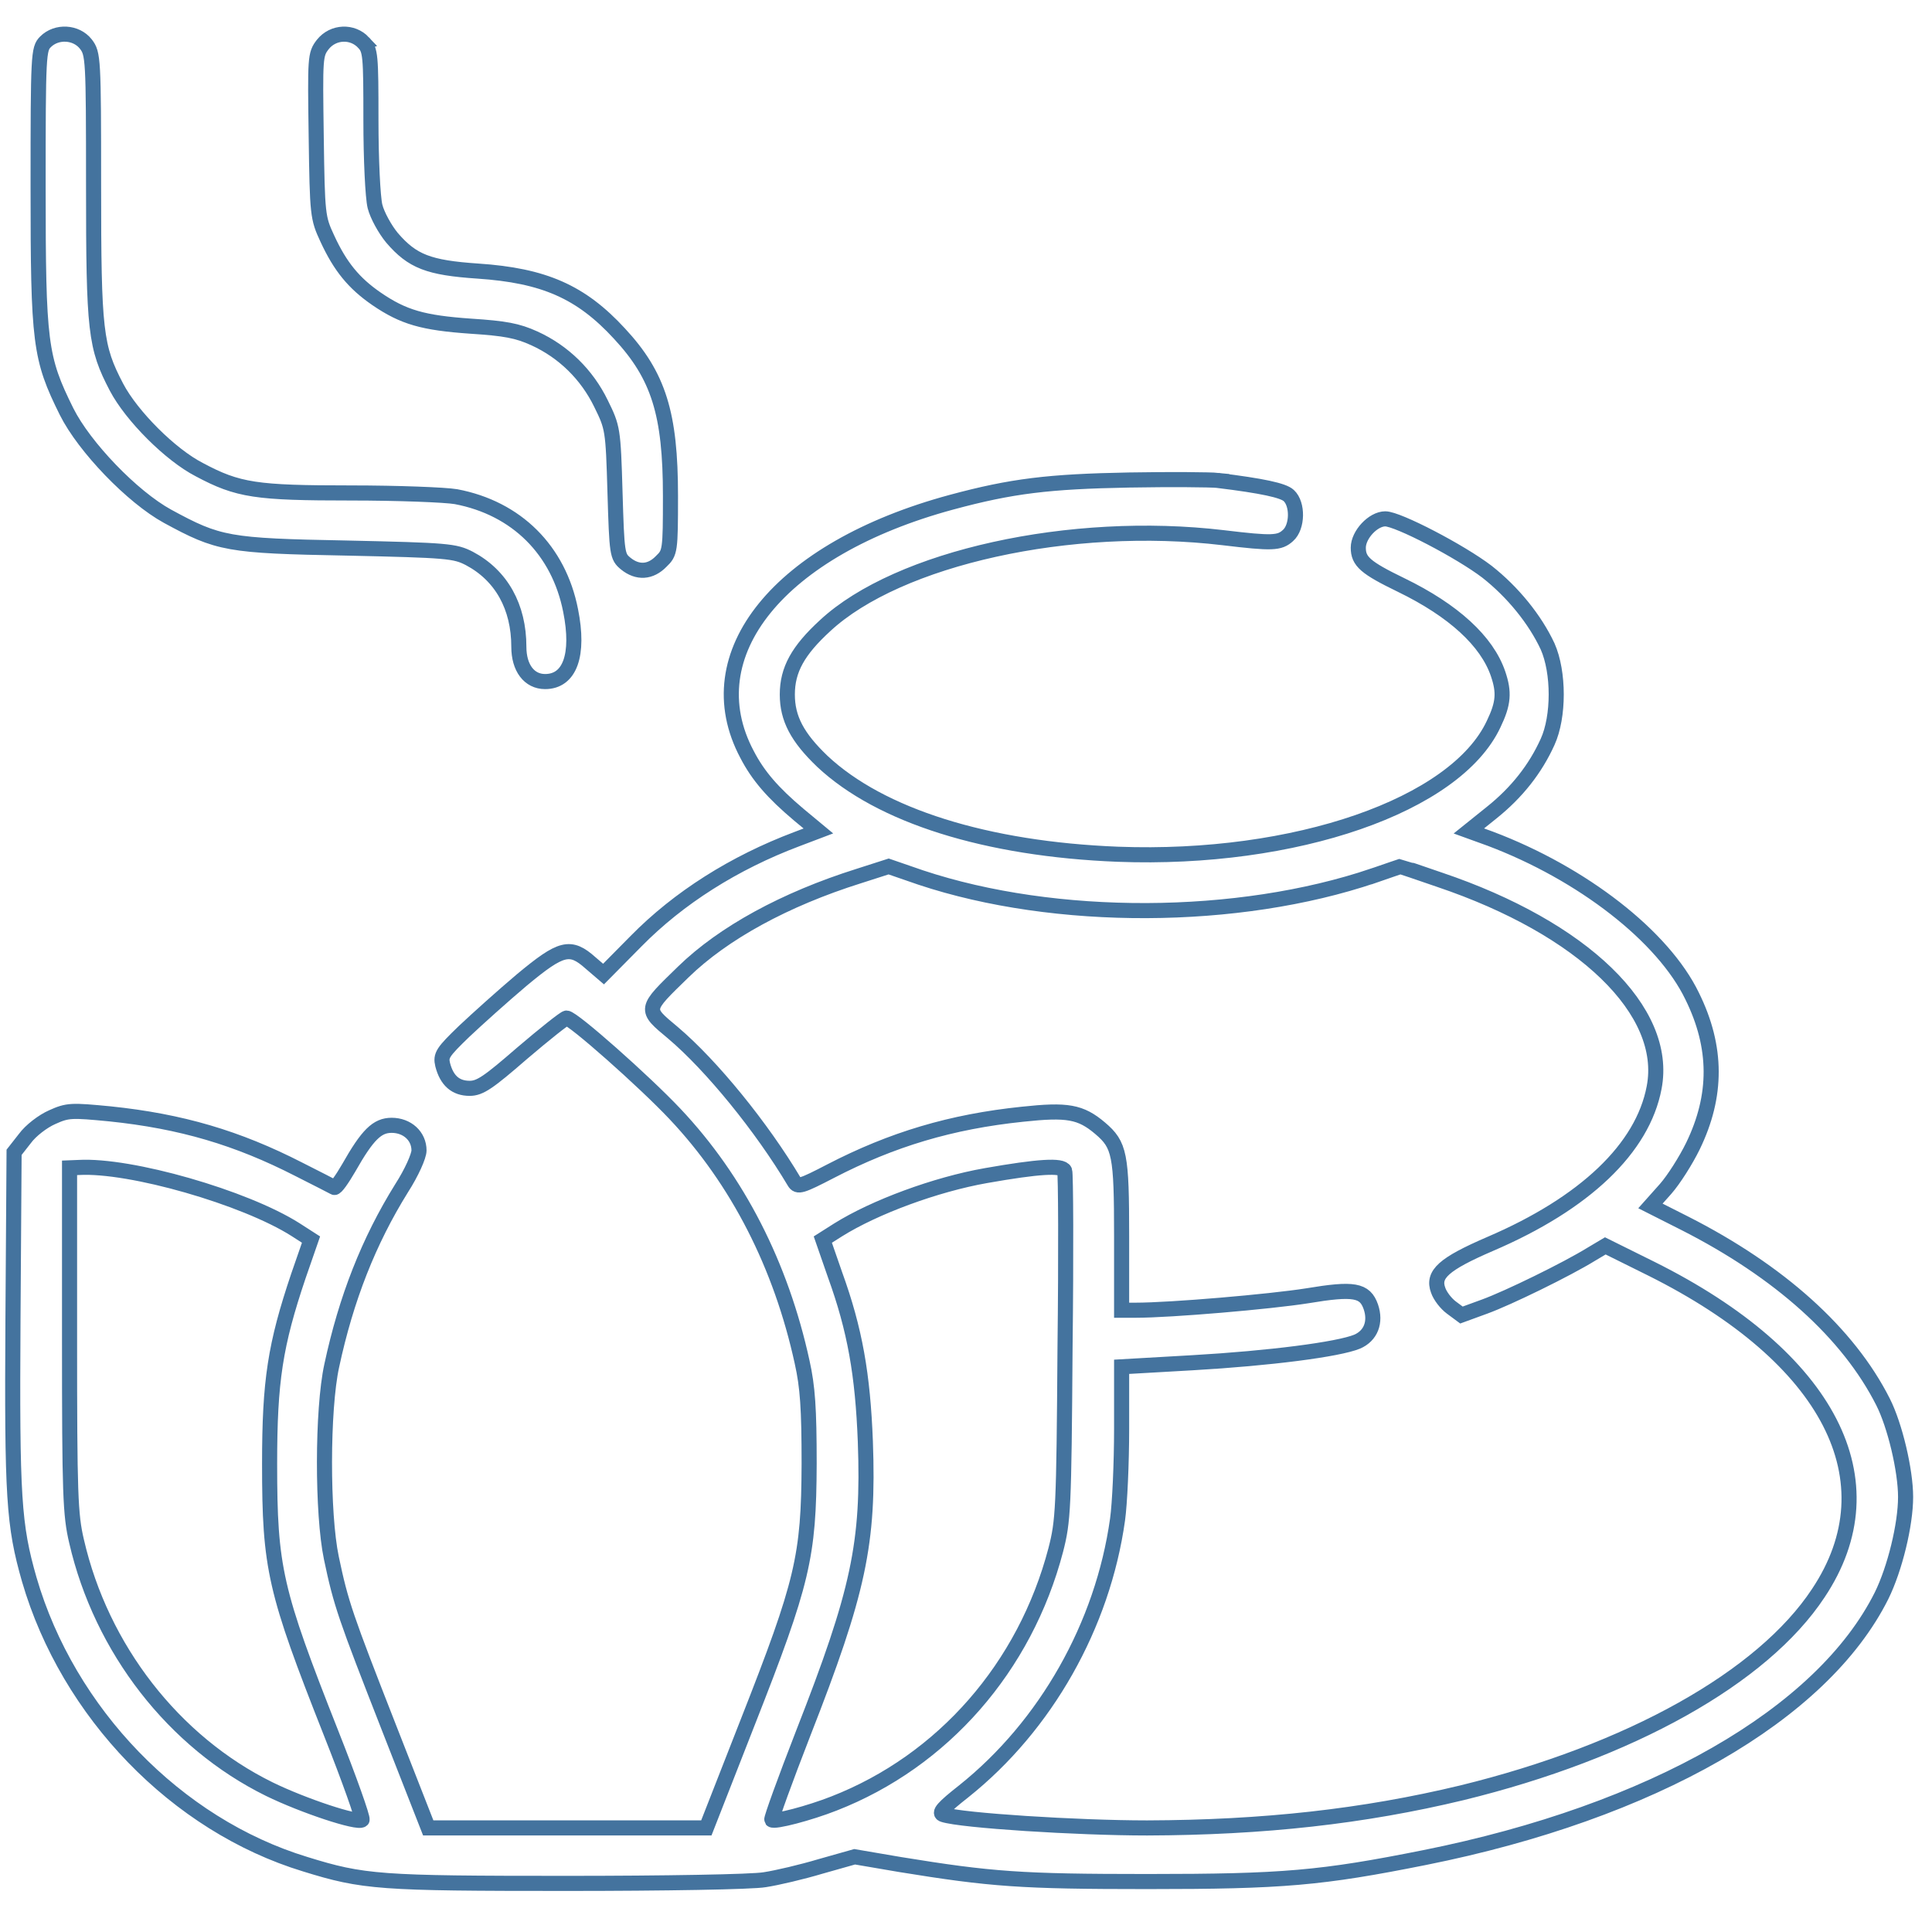 <svg xmlns="http://www.w3.org/2000/svg" viewBox="0 0 512 512">
	<path d="M96.34 11.276c1.862 1.96 1.96 3.332 1.96 20.58 0 10.29.49 20.482 1.078 22.834.588 2.352 2.646 6.076 4.508 8.33 5.39 6.272 9.702 7.938 22.736 8.82 17.542 1.176 27.342 5.488 37.534 16.562 10.388 11.172 13.524 21.266 13.524 43.022 0 14.602-.098 15.092-2.45 17.346-2.842 2.94-6.272 3.136-9.408.588-2.254-1.862-2.352-2.45-2.842-18.914-.49-16.758-.588-17.15-3.724-23.52-3.724-7.644-9.898-13.72-17.64-17.248-4.508-2.058-7.84-2.646-16.856-3.234-12.642-.882-17.836-2.352-24.99-7.252-5.978-4.116-9.604-8.526-13.034-15.974-2.548-5.488-2.646-6.174-2.94-27.146-.294-20.874-.294-21.658 1.764-24.304 2.744-3.43 7.84-3.626 10.78-.49Zm-73.598.392c1.96 2.548 2.058 3.724 2.058 37.534 0 38.71.49 42.728 6.076 53.41 4.018 7.644 14.308 17.934 21.952 21.854 10.29 5.488 14.994 6.174 40.18 6.174 12.446 0 24.99.49 27.832.98 16.072 3.038 27.244 14.21 30.38 30.184 2.352 11.76-.196 18.816-6.762 18.816-4.214 0-6.958-3.626-6.958-9.212 0-10.584-4.606-18.914-13.132-23.422-3.822-1.96-5.684-2.156-32.438-2.744-31.654-.588-34.006-1.078-47.53-8.428-9.31-5.096-22.05-18.326-26.754-27.734C10.59 94.87 10.1 90.95 10.1 49.594c-0-35.28.098-36.652 1.96-38.514 2.94-2.94 8.134-2.646 10.682.588ZM322.72 127.308c11.858 1.47 17.346 2.646 18.816 4.018 2.45 2.254 2.352 8.33-.196 10.584-2.254 2.058-4.116 2.156-17.15.588-40.376-4.802-86.142 5.292-105.546 23.324-7.154 6.566-9.996 11.662-9.996 18.228 0 6.37 2.646 11.368 9.31 17.738 15.386 14.406 43.414 23.226 78.302 24.598 46.942 1.764 89.474-12.936 99.568-34.496 2.646-5.488 2.842-8.428 1.176-13.328-2.94-8.624-11.76-16.758-25.676-23.52-9.506-4.606-11.368-6.272-11.368-9.898 0-3.43 3.92-7.644 7.154-7.644 3.332 0 19.894 8.624 26.95 14.014 6.86 5.39 12.74 12.642 16.072 19.796 3.038 6.86 3.038 18.62 0 25.284-3.234 7.154-8.134 13.426-14.896 18.816l-5.978 4.802 5.684 2.058c24.402 9.212 45.864 25.872 53.508 41.748 6.664 13.524 6.664 26.362.196 39.69-1.862 3.822-5.096 8.918-7.252 11.368l-4.018 4.508 9.114 4.606c25.088 12.74 43.316 29.106 52.528 47.334 3.136 6.174 5.978 18.13 5.978 25.186 0 7.35-2.842 19.012-6.37 26.166-15.778 31.556-60.858 57.33-121.03 69.384-27.44 5.488-37.632 6.37-73.5 6.37-33.516 0-41.454-.588-65.562-4.508l-12.054-2.058-9.016 2.548c-4.9 1.47-11.564 3.038-14.798 3.528-3.234.588-26.754.98-52.528.98-49.588 0-53.802-.294-69.286-5.096-34.104-10.388-62.818-40.082-73.108-75.46-4.116-14.406-4.606-21.658-4.312-68.992l.294-44.198 2.842-3.626c1.568-2.156 4.802-4.606 7.252-5.684 4.116-1.862 5.096-1.862 15.288-.882 18.914 1.96 33.81 6.37 50.078 14.7 4.802 2.45 9.114 4.606 9.408 4.802.392.196 2.058-2.156 3.822-5.194 4.998-8.82 7.546-11.27 11.368-11.27 4.116 0 7.252 2.842 7.252 6.664 0 1.47-1.96 5.88-4.606 9.996-8.722 14.014-14.7 29.204-18.522 47.04-2.548 11.662-2.548 39.298-.098 50.96 2.548 12.152 3.724 15.484 15.19 44.786L113.49 484.42h36.848 36.848l10.976-28.028c14.602-37.142 16.17-43.806 16.268-68.502 0-14.602-.392-20.384-1.862-26.95-5.586-25.578-17.052-48.118-33.712-65.758-8.134-8.624-27.048-25.382-28.714-25.382-.49 0-5.782 4.214-11.76 9.31-8.918 7.742-11.172 9.31-13.916 9.31-3.724 0-6.076-2.058-7.154-6.272-.588-2.45 0-3.332 5.684-8.82 3.43-3.234 10.29-9.408 15.288-13.622 10.486-8.722 12.838-9.31 18.228-4.508l3.43 2.94 8.624-8.722c11.27-11.466 25.97-20.776 42.63-27.048l5.684-2.156-5.194-4.312c-6.86-5.782-10.78-10.29-13.72-15.974-14.112-26.558 8.526-54.488 54.194-66.836 15.974-4.312 25.774-5.488 47.04-5.88 11.074-.196 21.658-.098 23.52.098ZM363.978 232.07c-35.868 12.152-84.28 12.348-119.952.49l-8.526-2.94-7.938 2.548c-19.6 6.174-35.868 15.092-46.452 25.382-10.388 10.094-10.388 9.8-2.744 16.17 10.192 8.624 23.52 24.99 32.144 39.494.882 1.47 1.862 1.176 9.604-2.842 16.268-8.428 31.948-13.132 50.862-15.092 11.858-1.274 15.386-.686 20.58 3.724 5.194 4.41 5.684 6.958 5.684 28.616v19.6h3.724c9.31 0 35.574-2.254 45.472-3.822 12.348-2.058 15.288-1.568 16.856 2.94 1.372 4.018 0 7.644-3.626 9.212-4.998 2.058-23.128 4.41-43.61 5.586l-18.816 1.078v16.464c0 9.016-.49 19.796-1.078 24.01-3.92 28.028-19.012 54.684-40.768 72.03-5.488 4.312-6.762 5.782-5.39 6.174 4.802 1.568 35.476 3.528 53.998 3.528 30.87-.098 57.33-3.038 83.398-9.31 44.492-10.878 79.674-30.478 94.472-52.92 19.796-29.694 2.94-62.426-44.198-85.946l-12.25-6.076-3.626 2.156c-6.664 4.116-22.148 11.662-28.322 13.916l-6.174 2.254-2.646-1.96c-1.47-1.078-3.038-3.136-3.528-4.606-1.568-4.214 1.47-6.958 13.72-12.25 25.186-10.78 40.474-25.382 43.512-41.454 3.92-20.286-18.816-42.238-56.84-55.076-5.684-1.96-10.29-3.528-10.388-3.528 0 0-3.234 1.078-7.154 2.45ZM261.274 311.548c-13.328 2.352-29.498 8.33-39.2 14.406l-4.018 2.548 3.234 9.31c5.292 14.602 7.35 26.46 8.036 44.198.98 27.048-1.764 39.788-16.464 77.322-4.802 12.348-8.526 22.638-8.33 22.932.686.686 9.996-1.764 16.464-4.312 28.91-11.27 50.666-36.162 58.8-67.228 1.96-7.644 2.156-10.682 2.45-53.606.294-24.99.196-46.06-.098-46.844-.686-1.568-6.958-1.176-20.874 1.274ZM18.43 355.06c0 40.866.196 46.354 1.862 53.41 6.566 28.518 25.774 53.214 51.058 65.66 9.016 4.41 23.52 9.212 24.598 8.134.294-.392-3.332-10.682-8.232-23.03-14.896-37.73-16.268-43.61-16.268-71.344 0-21.952 1.47-31.458 7.644-49.784l3.332-9.604-4.116-2.646c-13.426-8.526-43.806-17.248-57.428-16.464l-2.45.098 0 45.57Z" stroke="#44739e" stroke-width="4" fill="none"/>
</svg>
